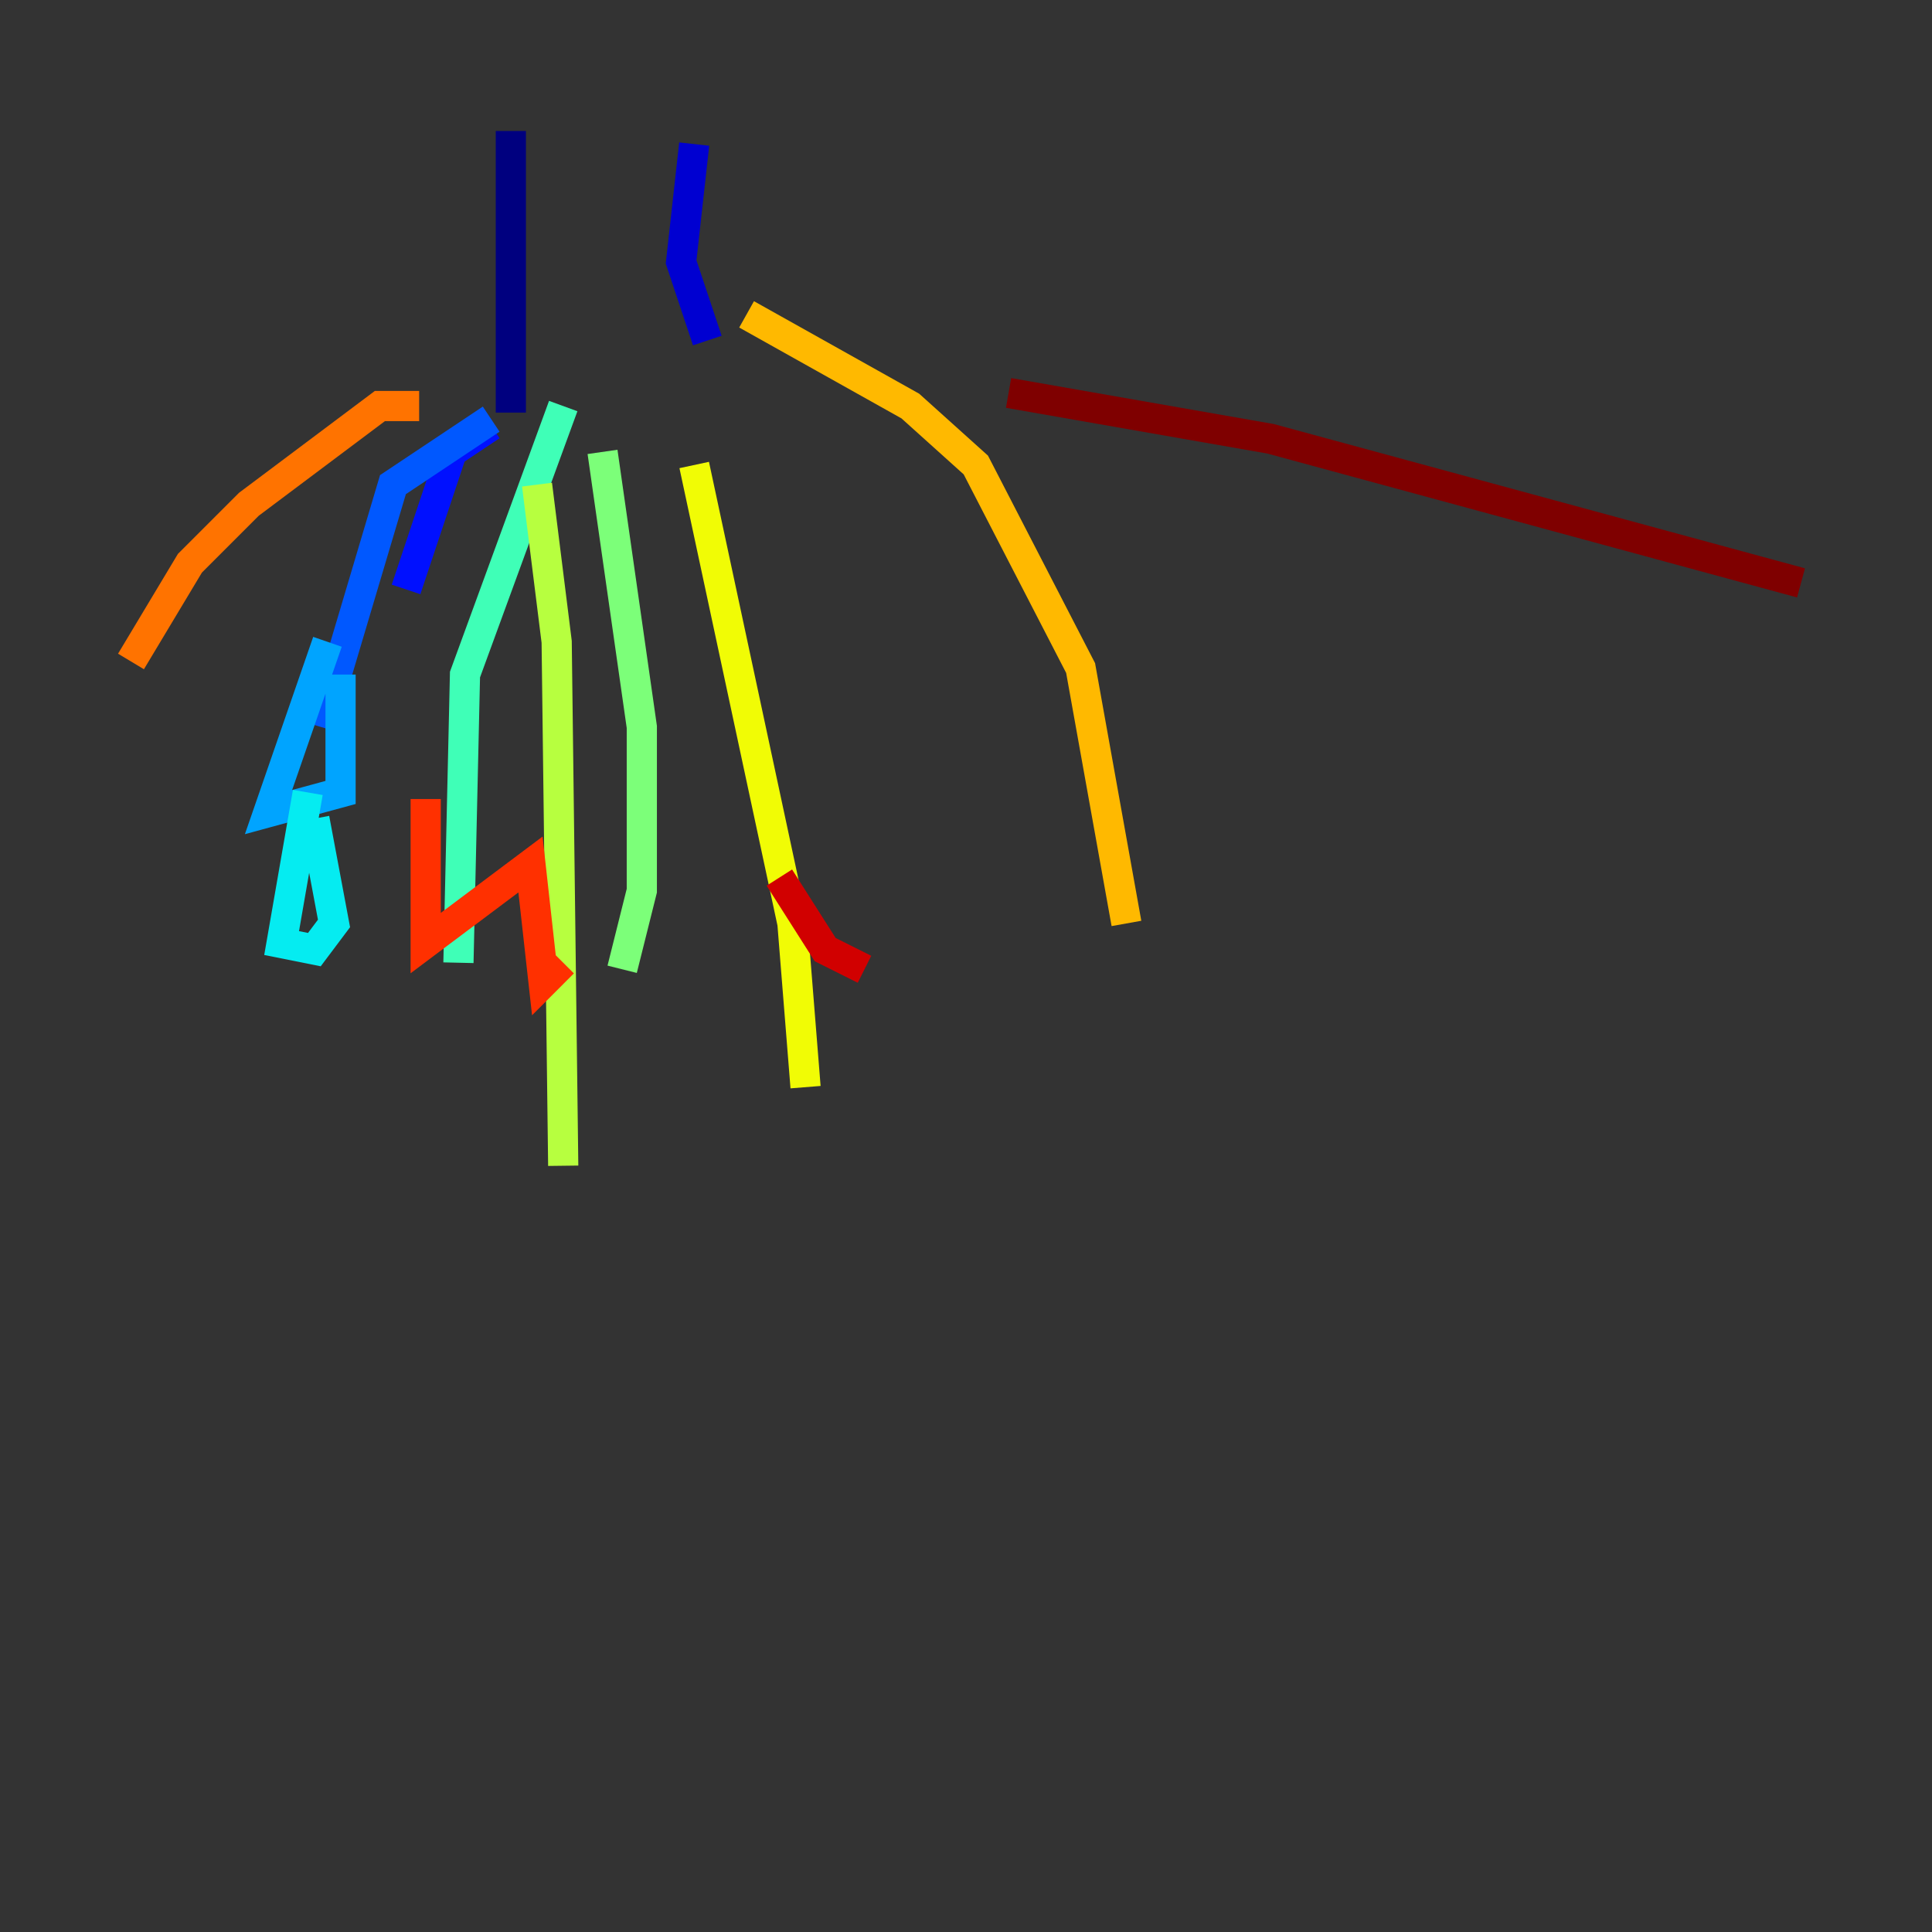 <?xml version="1.0" encoding="utf-8" ?>
<svg baseProfile="tiny" height="128" version="1.2" viewBox="0,0,128,128" width="128" xmlns="http://www.w3.org/2000/svg" xmlns:ev="http://www.w3.org/2001/xml-events" xmlns:xlink="http://www.w3.org/1999/xlink"><rect x="0" y="0" width="128" height="128" fill="#333333" stroke="none"/><defs /><polyline fill="none" points="33.844,8.678 33.844,27.336" stroke="#00007f" stroke-width="2" /><polyline fill="none" points="45.993,9.546 45.125,17.356 46.861,22.563" stroke="#0000d1" stroke-width="2" /><polyline fill="none" points="32.542,28.203 29.939,29.939 26.902,39.051" stroke="#0010ff" stroke-width="2" /><polyline fill="none" points="32.542,27.77 26.034,32.108 21.261,48.163" stroke="#0058ff" stroke-width="2" /><polyline fill="none" points="21.695,42.522 17.79,53.803 22.563,52.502 22.563,44.691" stroke="#00a4ff" stroke-width="2" /><polyline fill="none" points="20.393,52.502 18.658,62.481 20.827,62.915 22.129,61.18 20.827,54.237" stroke="#05ecf1" stroke-width="2" /><polyline fill="none" points="37.315,26.902 30.807,44.691 30.373,63.783" stroke="#3fffb7" stroke-width="2" /><polyline fill="none" points="39.919,29.939 42.522,48.163 42.522,59.01 41.22,64.217" stroke="#7cff79" stroke-width="2" /><polyline fill="none" points="35.58,32.108 36.881,42.522 37.315,77.234" stroke="#b7ff3f" stroke-width="2" /><polyline fill="none" points="45.993,30.807 52.502,61.18 53.37,72.027" stroke="#f1fc05" stroke-width="2" /><polyline fill="none" points="49.464,20.827 60.312,26.902 64.651,30.807 71.593,44.258 74.63,61.18" stroke="#ffb900" stroke-width="2" /><polyline fill="none" points="27.77,26.902 25.166,26.902 16.488,33.41 12.583,37.315 8.678,43.824" stroke="#ff7300" stroke-width="2" /><polyline fill="none" points="28.203,52.936 28.203,62.481 35.146,57.275 36.014,65.085 37.315,63.783" stroke="#ff3000" stroke-width="2" /><polyline fill="none" points="51.634,58.142 54.671,62.915 57.275,64.217" stroke="#d10000" stroke-width="2" /><polyline fill="none" points="66.82,26.034 84.176,29.071 119.322,38.617" stroke="#7f0000" stroke-width="2" /></svg>